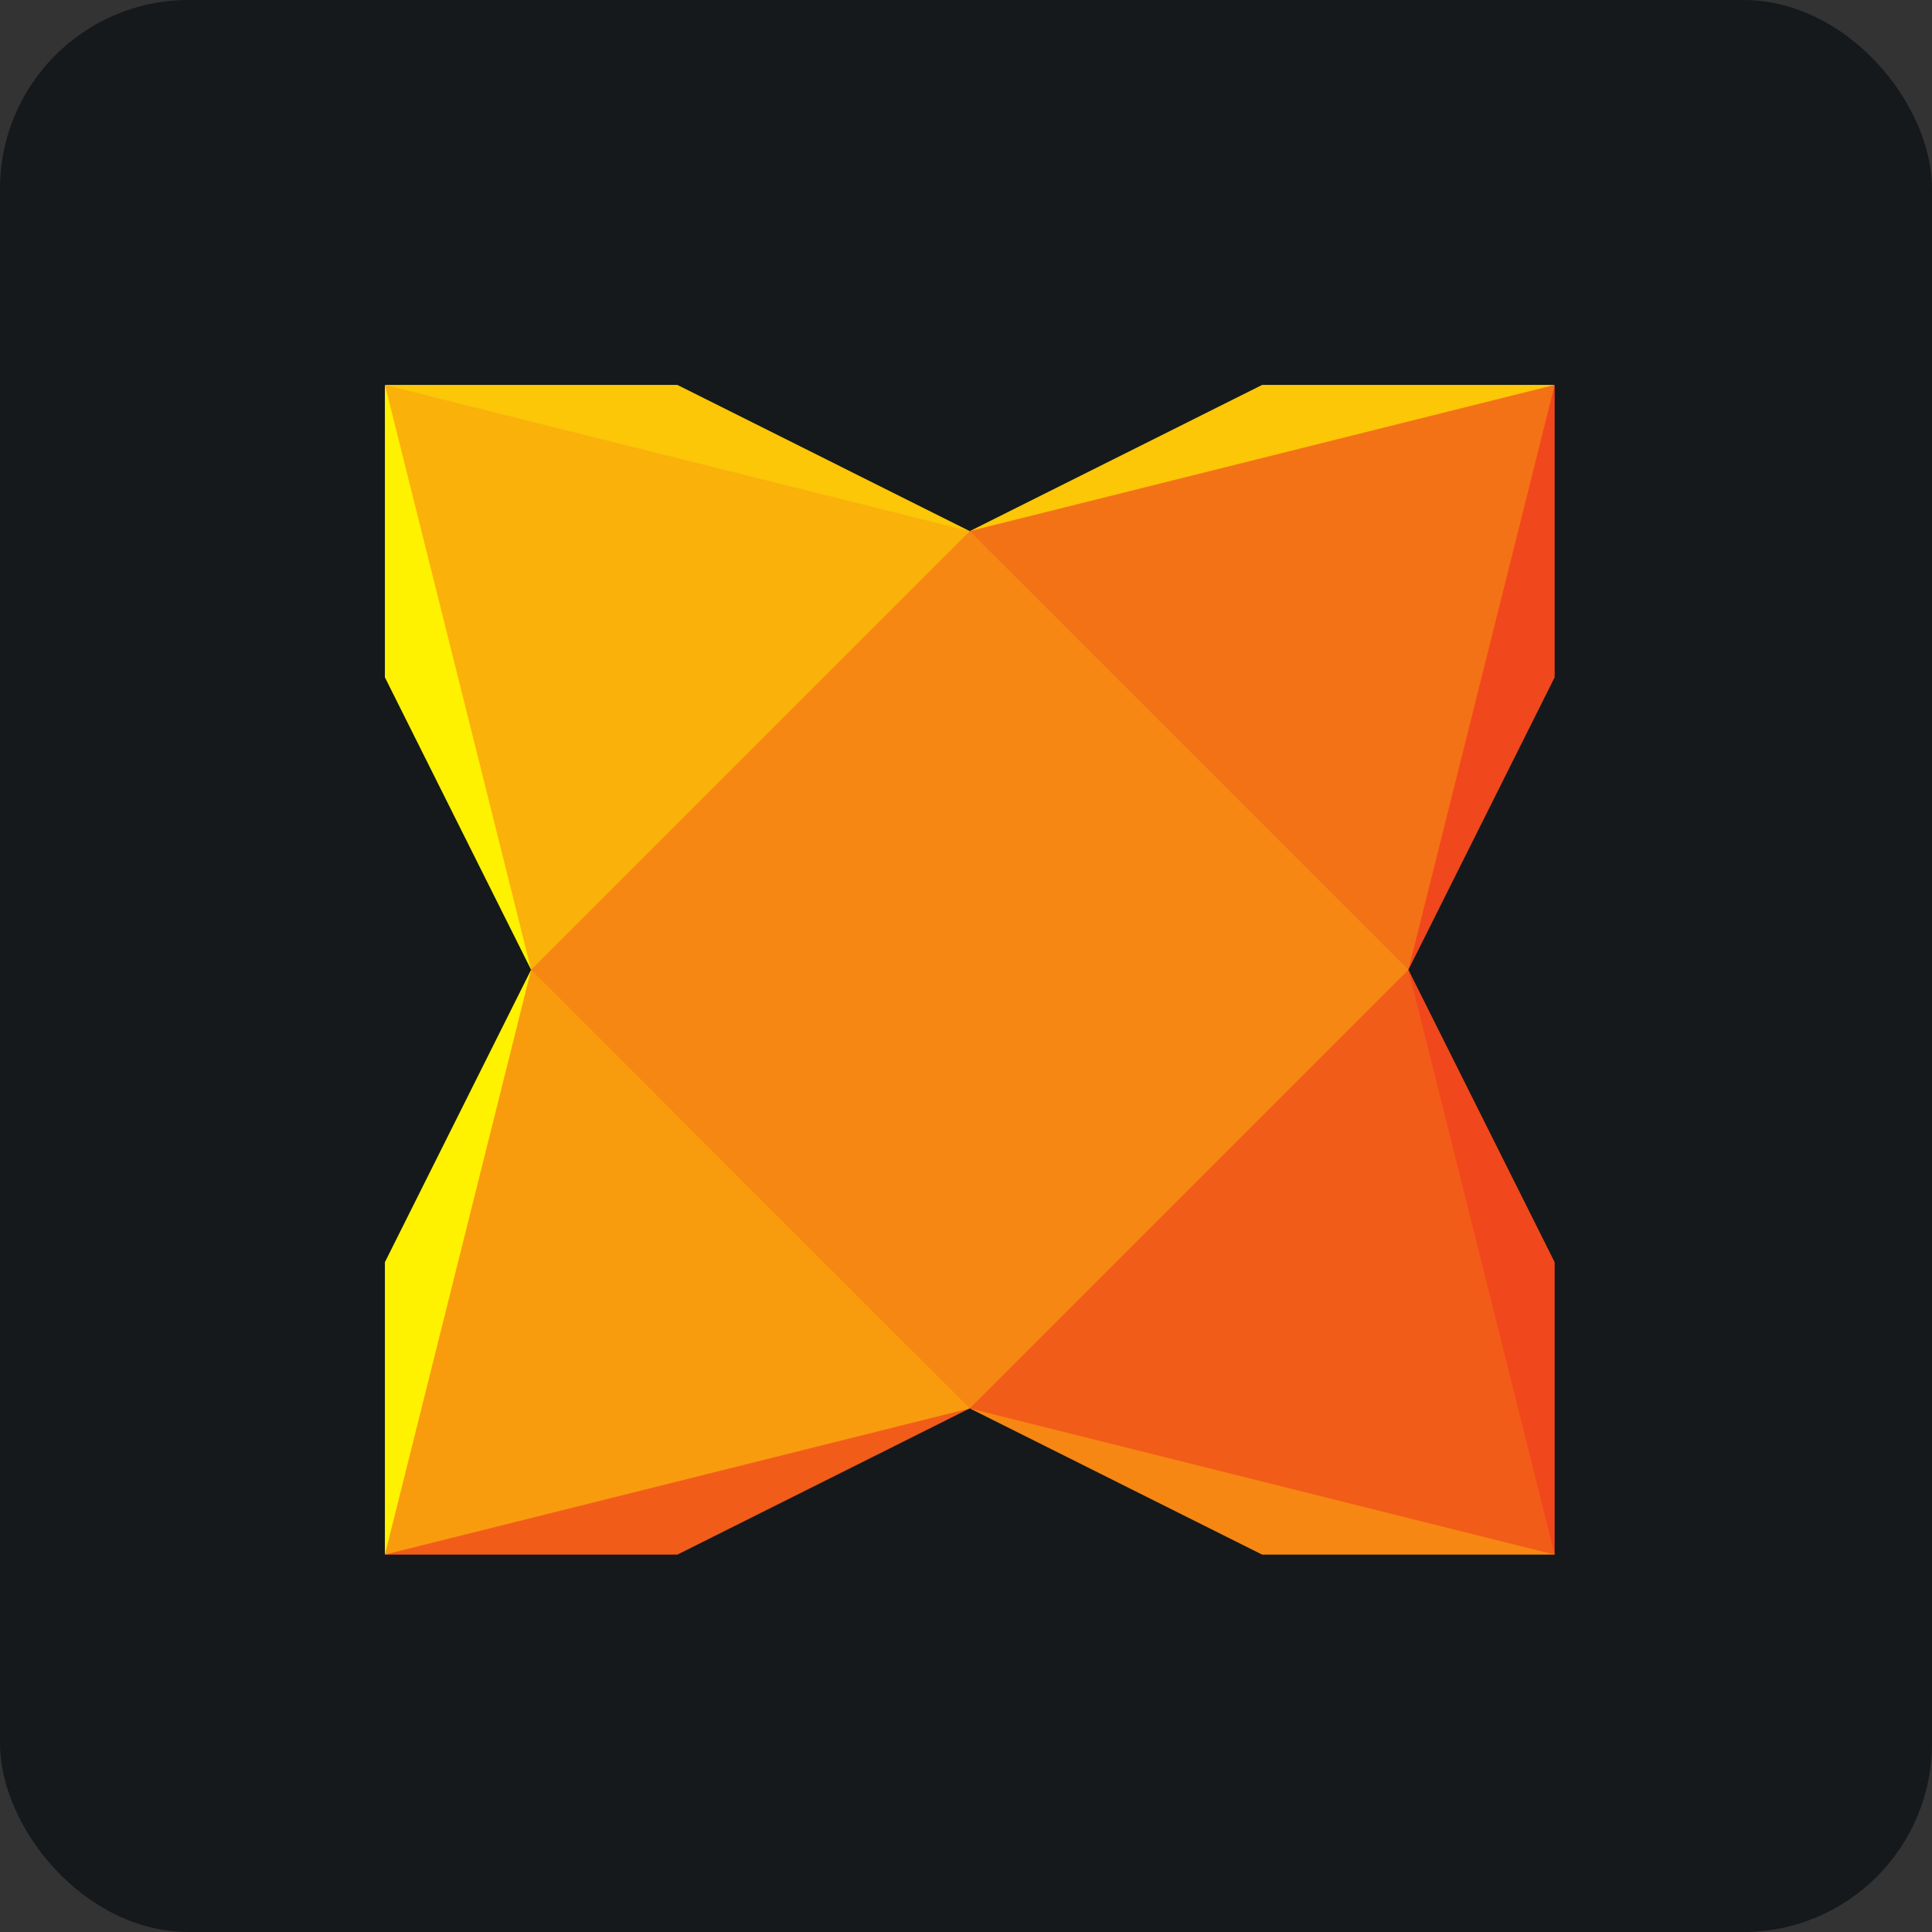 <svg width="256" height="256" title="Haxe" viewBox="0 0 256 256" fill="none" xmlns="http://www.w3.org/2000/svg" id="haxe">
<rect x="0" y="0" width="256" height="256" fill="#333333" stroke="none"/>
<style>
#haxe {
    rect {fill: #15191C}

    @media (prefers-color-scheme: light) {
        rect {fill: #F4F2ED}
    }
}
</style>
<rect width="256" height="256" rx="25" fill="#15191C"/>
<path d="M128.5 70.375L84.359 65.487L51 51H89.749L128.5 70.378" fill="#FBC707"/>
<path d="M128.5 70.375L173.652 66.497L206 51H167.249L128.5 70.378" fill="#FBC707"/>
<path d="M128.5 186.622L170.62 188.139L206 205.998H167.249L128.5 186.619" fill="#F68712"/>
<path d="M128.5 186.622H86.043L51 205.997H89.749L128.5 186.619" fill="#F25C19"/>
<path d="M70.374 128.499V169.269L51 205.997V167.249L70.374 128.498" fill="#FFF200"/>
<path d="M70.374 128.499L67.174 88.063L51 51V89.748L70.374 128.498" fill="#FFF200"/>
<path d="M186.622 128.499L190.837 86.041L206 51L206 89.748L186.622 128.498" fill="#F1471D"/>
<path d="M186.622 128.499L190.163 173.987L206 205.998L206 167.249L186.622 128.498" fill="#F1471D"/>
<path d="M51 51L128.5 70.375L116.033 119.737L70.374 128.499L51 51.004" fill="#FAB20B"/>
<path d="M206 51L186.622 128.499L134.565 119.06L128.5 70.373L206 51.004" fill="#F47216"/>
<path d="M206 205.998L128.5 186.622L137.261 135.24L186.622 128.503L206 205.993" fill="#F25C19"/>
<path d="M51 205.997L70.374 128.499L117.043 138.943L128.5 186.622L51 205.993" fill="#F89C0E"/>
<path d="M128.5 70.375L70.374 128.499L128.5 186.622L186.622 128.499L128.5 70.378" fill="#F68712"/>
</svg>
